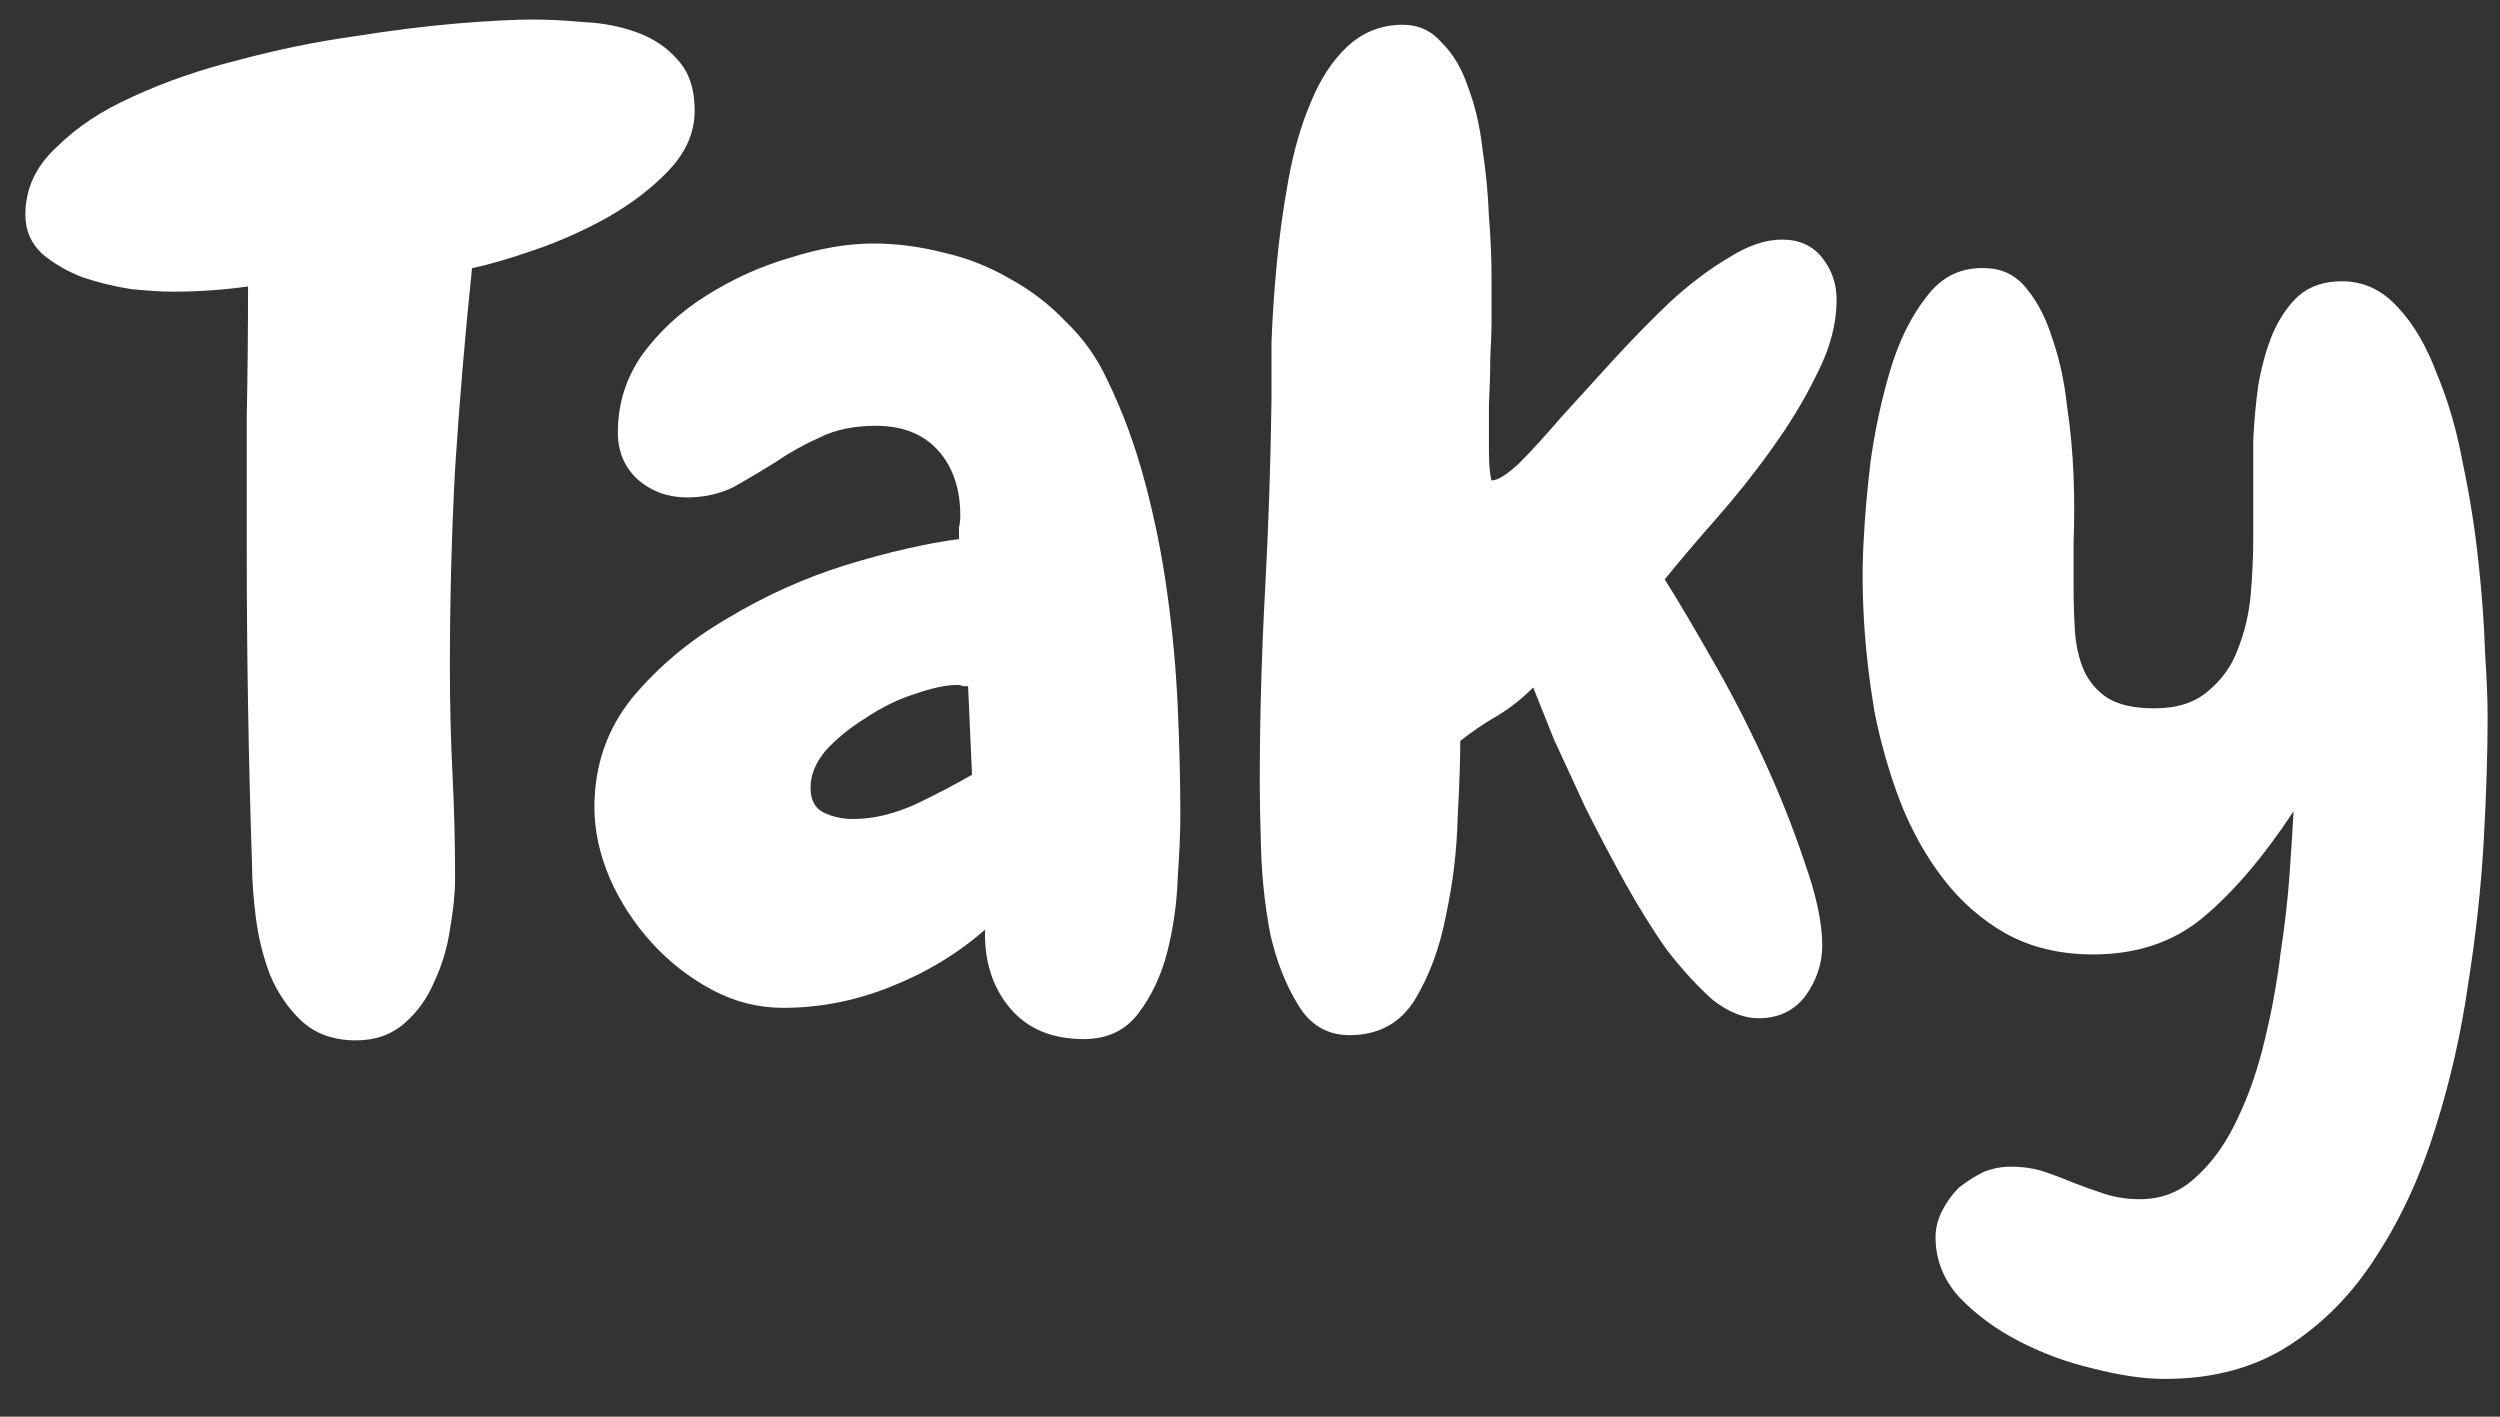 <svg width="60" height="34" viewBox="0 0 60 34" fill="none" xmlns="http://www.w3.org/2000/svg">
<rect x="0" y="0" width="60" height="34" fill="#333333" stroke="none"/>
<path d="M16.672 2.656C16.672 3.177 16.463 3.656 16.047 4.094C15.651 4.51 15.162 4.885 14.578 5.219C14.016 5.531 13.432 5.792 12.828 6C12.224 6.208 11.724 6.354 11.328 6.438C11.162 8.042 11.026 9.646 10.922 11.25C10.838 12.833 10.797 14.427 10.797 16.031C10.797 16.885 10.818 17.729 10.859 18.562C10.901 19.396 10.922 20.229 10.922 21.062C10.922 21.438 10.88 21.854 10.797 22.312C10.734 22.75 10.609 23.167 10.422 23.562C10.255 23.958 10.016 24.292 9.703 24.562C9.391 24.833 9.005 24.969 8.547 24.969C8.005 24.969 7.568 24.812 7.234 24.5C6.922 24.208 6.672 23.844 6.484 23.406C6.318 22.969 6.203 22.51 6.141 22.031C6.078 21.531 6.047 21.083 6.047 20.688C6.005 19.438 5.974 18.188 5.953 16.938C5.932 15.667 5.922 14.396 5.922 13.125C5.922 12.062 5.922 11.021 5.922 10C5.943 8.979 5.953 7.938 5.953 6.875C5.661 6.917 5.359 6.948 5.047 6.969C4.755 6.99 4.453 7 4.141 7C3.891 7 3.557 6.979 3.141 6.938C2.745 6.875 2.359 6.781 1.984 6.656C1.609 6.51 1.286 6.323 1.016 6.094C0.745 5.844 0.609 5.531 0.609 5.156C0.609 4.531 0.859 3.99 1.359 3.531C1.839 3.052 2.453 2.646 3.203 2.312C3.974 1.958 4.818 1.667 5.734 1.438C6.672 1.188 7.589 1 8.484 0.875C9.401 0.729 10.234 0.625 10.984 0.562C11.755 0.5 12.349 0.469 12.766 0.469C13.162 0.469 13.578 0.49 14.016 0.531C14.474 0.552 14.901 0.635 15.297 0.781C15.693 0.927 16.016 1.146 16.266 1.438C16.537 1.729 16.672 2.135 16.672 2.656ZM28.328 19.594C28.328 19.969 28.307 20.458 28.266 21.062C28.245 21.667 28.162 22.26 28.016 22.844C27.87 23.406 27.641 23.896 27.328 24.312C27.016 24.729 26.578 24.938 26.016 24.938C25.245 24.938 24.651 24.688 24.234 24.188C23.818 23.688 23.62 23.062 23.641 22.312C22.974 22.896 22.213 23.354 21.359 23.688C20.526 24.021 19.672 24.188 18.797 24.188C18.193 24.188 17.62 24.042 17.078 23.75C16.537 23.458 16.057 23.083 15.641 22.625C15.224 22.167 14.891 21.656 14.641 21.094C14.391 20.51 14.266 19.938 14.266 19.375C14.266 18.375 14.568 17.5 15.172 16.75C15.797 16 16.557 15.365 17.453 14.844C18.349 14.302 19.297 13.875 20.297 13.562C21.318 13.25 22.224 13.042 23.016 12.938C23.016 12.833 23.016 12.74 23.016 12.656C23.037 12.573 23.047 12.479 23.047 12.375C23.047 11.729 22.87 11.208 22.516 10.812C22.162 10.417 21.662 10.219 21.016 10.219C20.495 10.219 20.047 10.312 19.672 10.5C19.297 10.667 18.943 10.865 18.609 11.094C18.276 11.302 17.943 11.5 17.609 11.688C17.276 11.854 16.901 11.938 16.484 11.938C16.026 11.938 15.63 11.792 15.297 11.5C14.984 11.208 14.828 10.833 14.828 10.375C14.828 9.688 15.026 9.062 15.422 8.5C15.838 7.938 16.349 7.469 16.953 7.094C17.578 6.698 18.245 6.396 18.953 6.188C19.682 5.958 20.349 5.844 20.953 5.844C21.516 5.844 22.078 5.917 22.641 6.062C23.203 6.188 23.734 6.396 24.234 6.688C24.734 6.958 25.182 7.302 25.578 7.719C25.995 8.115 26.328 8.583 26.578 9.125C26.953 9.896 27.255 10.719 27.484 11.594C27.713 12.448 27.891 13.333 28.016 14.25C28.141 15.146 28.224 16.052 28.266 16.969C28.307 17.865 28.328 18.74 28.328 19.594ZM23.328 18.594L23.234 16.469C23.193 16.469 23.151 16.469 23.109 16.469C23.068 16.448 23.026 16.438 22.984 16.438C22.713 16.438 22.37 16.51 21.953 16.656C21.557 16.781 21.172 16.969 20.797 17.219C20.422 17.448 20.099 17.708 19.828 18C19.578 18.292 19.453 18.594 19.453 18.906C19.453 19.198 19.557 19.396 19.766 19.5C19.974 19.604 20.213 19.656 20.484 19.656C20.943 19.656 21.432 19.542 21.953 19.312C22.474 19.062 22.932 18.823 23.328 18.594ZM44.078 7.188C44.078 7.771 43.922 8.365 43.609 8.969C43.318 9.573 42.953 10.177 42.516 10.781C42.099 11.365 41.651 11.927 41.172 12.469C40.714 12.99 40.307 13.469 39.953 13.906C40.245 14.365 40.609 14.979 41.047 15.75C41.484 16.5 41.901 17.302 42.297 18.156C42.693 19.01 43.026 19.844 43.297 20.656C43.589 21.469 43.734 22.146 43.734 22.688C43.734 23.125 43.599 23.531 43.328 23.906C43.057 24.26 42.682 24.438 42.203 24.438C41.849 24.438 41.484 24.292 41.109 24C40.755 23.688 40.391 23.292 40.016 22.812C39.661 22.312 39.318 21.76 38.984 21.156C38.651 20.552 38.339 19.958 38.047 19.375C37.776 18.792 37.526 18.25 37.297 17.75C37.089 17.229 36.922 16.812 36.797 16.5C36.526 16.771 36.234 17 35.922 17.188C35.63 17.354 35.339 17.552 35.047 17.781C35.047 18.219 35.026 18.833 34.984 19.625C34.964 20.417 34.87 21.198 34.703 21.969C34.557 22.74 34.307 23.417 33.953 24C33.599 24.562 33.078 24.844 32.391 24.844C31.849 24.844 31.432 24.594 31.141 24.094C30.849 23.615 30.63 23.052 30.484 22.406C30.359 21.74 30.287 21.073 30.266 20.406C30.245 19.719 30.234 19.198 30.234 18.844C30.234 17.302 30.276 15.76 30.359 14.219C30.443 12.677 30.495 11.135 30.516 9.594C30.516 9.24 30.516 8.781 30.516 8.219C30.537 7.635 30.578 7.01 30.641 6.344C30.703 5.677 30.797 5 30.922 4.312C31.047 3.625 31.224 3.01 31.453 2.469C31.682 1.906 31.974 1.458 32.328 1.125C32.703 0.771 33.151 0.594 33.672 0.594C34.047 0.594 34.359 0.74 34.609 1.031C34.88 1.302 35.089 1.656 35.234 2.094C35.401 2.531 35.516 3.021 35.578 3.562C35.661 4.104 35.714 4.646 35.734 5.188C35.776 5.708 35.797 6.198 35.797 6.656C35.797 7.115 35.797 7.479 35.797 7.75C35.797 7.938 35.786 8.219 35.766 8.594C35.766 8.948 35.755 9.323 35.734 9.719C35.734 10.115 35.734 10.479 35.734 10.812C35.734 11.146 35.755 11.385 35.797 11.531C35.943 11.531 36.161 11.396 36.453 11.125C36.745 10.833 37.078 10.469 37.453 10.031C37.849 9.594 38.266 9.135 38.703 8.656C39.161 8.156 39.62 7.688 40.078 7.25C40.557 6.812 41.026 6.458 41.484 6.188C41.943 5.896 42.37 5.75 42.766 5.75C43.182 5.75 43.505 5.896 43.734 6.188C43.964 6.479 44.078 6.812 44.078 7.188ZM51.953 33.094C51.453 33.094 50.88 33.01 50.234 32.844C49.609 32.698 49.016 32.479 48.453 32.188C47.891 31.896 47.411 31.542 47.016 31.125C46.641 30.708 46.453 30.229 46.453 29.688C46.453 29.479 46.505 29.271 46.609 29.062C46.714 28.854 46.849 28.667 47.016 28.5C47.203 28.354 47.401 28.229 47.609 28.125C47.818 28.042 48.036 28 48.266 28C48.516 28 48.755 28.031 48.984 28.094C49.234 28.177 49.484 28.271 49.734 28.375C50.005 28.479 50.266 28.573 50.516 28.656C50.786 28.74 51.068 28.781 51.359 28.781C51.88 28.781 52.328 28.604 52.703 28.25C53.099 27.896 53.432 27.427 53.703 26.844C53.974 26.281 54.193 25.646 54.359 24.938C54.526 24.25 54.651 23.562 54.734 22.875C54.839 22.188 54.911 21.542 54.953 20.938C54.995 20.333 55.026 19.844 55.047 19.469C54.318 20.573 53.589 21.427 52.859 22.031C52.151 22.615 51.276 22.906 50.234 22.906C49.443 22.906 48.745 22.74 48.141 22.406C47.557 22.073 47.057 21.635 46.641 21.094C46.224 20.552 45.88 19.938 45.609 19.25C45.339 18.542 45.13 17.812 44.984 17.062C44.859 16.312 44.776 15.583 44.734 14.875C44.693 14.146 44.693 13.479 44.734 12.875C44.755 12.417 44.807 11.823 44.891 11.094C44.995 10.344 45.151 9.615 45.359 8.906C45.568 8.198 45.859 7.604 46.234 7.125C46.609 6.625 47.099 6.396 47.703 6.438C48.099 6.458 48.422 6.635 48.672 6.969C48.922 7.281 49.12 7.677 49.266 8.156C49.432 8.635 49.547 9.167 49.609 9.75C49.693 10.312 49.745 10.875 49.766 11.438C49.786 12 49.786 12.521 49.766 13C49.766 13.458 49.766 13.812 49.766 14.062C49.766 14.417 49.776 14.771 49.797 15.125C49.818 15.479 49.891 15.802 50.016 16.094C50.141 16.365 50.328 16.583 50.578 16.75C50.849 16.917 51.224 17 51.703 17C52.245 17 52.672 16.865 52.984 16.594C53.318 16.323 53.557 15.99 53.703 15.594C53.87 15.177 53.974 14.74 54.016 14.281C54.057 13.802 54.078 13.354 54.078 12.938C54.078 12.646 54.078 12.292 54.078 11.875C54.078 11.458 54.078 11.021 54.078 10.562C54.099 10.104 54.141 9.656 54.203 9.219C54.286 8.76 54.401 8.354 54.547 8C54.714 7.625 54.922 7.323 55.172 7.094C55.443 6.865 55.786 6.75 56.203 6.75C56.724 6.75 57.172 6.958 57.547 7.375C57.922 7.771 58.234 8.302 58.484 8.969C58.755 9.615 58.964 10.333 59.109 11.125C59.276 11.917 59.401 12.708 59.484 13.5C59.568 14.271 59.62 14.99 59.641 15.656C59.682 16.302 59.703 16.812 59.703 17.188C59.703 18.062 59.672 19.062 59.609 20.188C59.547 21.292 59.422 22.438 59.234 23.625C59.068 24.792 58.807 25.938 58.453 27.062C58.099 28.208 57.63 29.229 57.047 30.125C56.484 31.021 55.786 31.74 54.953 32.281C54.12 32.823 53.12 33.094 51.953 33.094Z" fill="white"/>
</svg>
